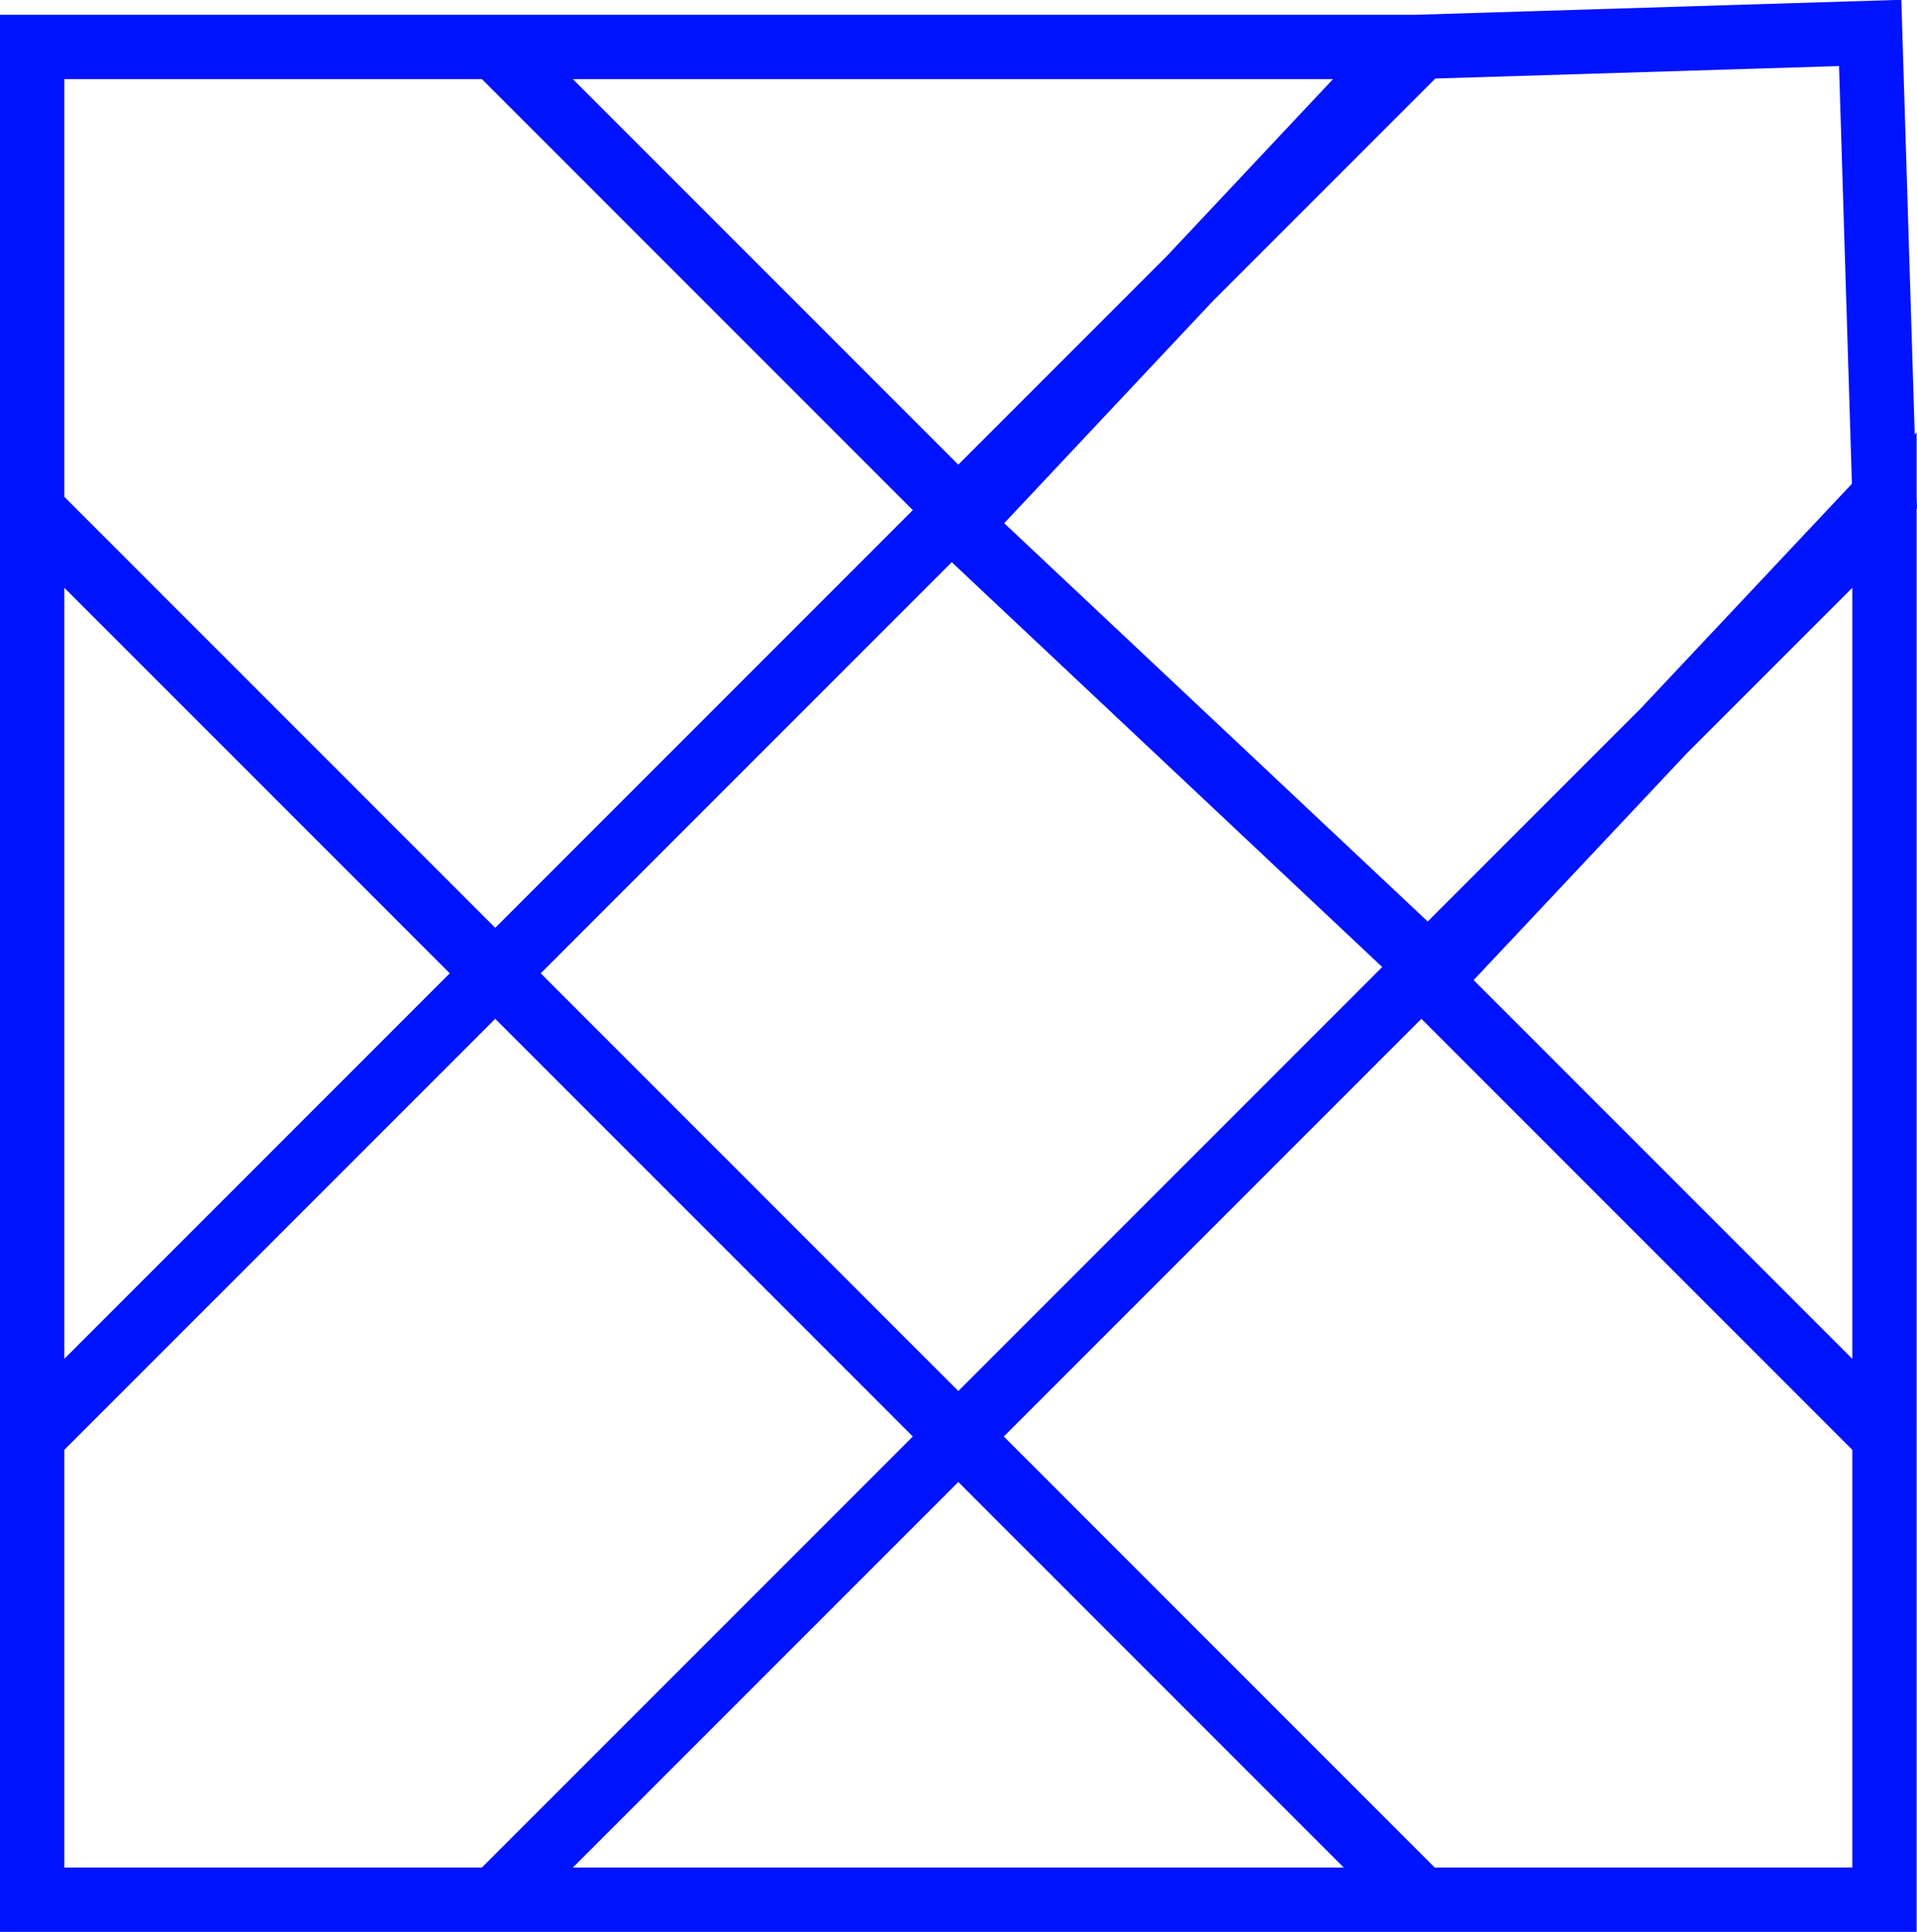 <svg xmlns="http://www.w3.org/2000/svg" viewBox="0 0 298.06 300.3"><defs><style>.cls-1{fill:none;stroke:#0013ff;stroke-miterlimit:10;stroke-width:10px;}</style></defs><title>triangle-square-3</title><g id="Layer_2" data-name="Layer 2"><g id="Triangles"><path class="cls-1" d="M149,223.3l72,72H77Zm-144,0v72H77l72-72-72-72Zm0-144v144l72-72Zm72-72H5v72l72,72,72-72Zm144,288h72v-72l-72-72-72,72Zm72-72V79.3l-72,72ZM221,7.3H77l72,72Zm72,69.82-2.22-72-72,2.22L149.07,81.55l74.18,69.75Z"/></g></g></svg>